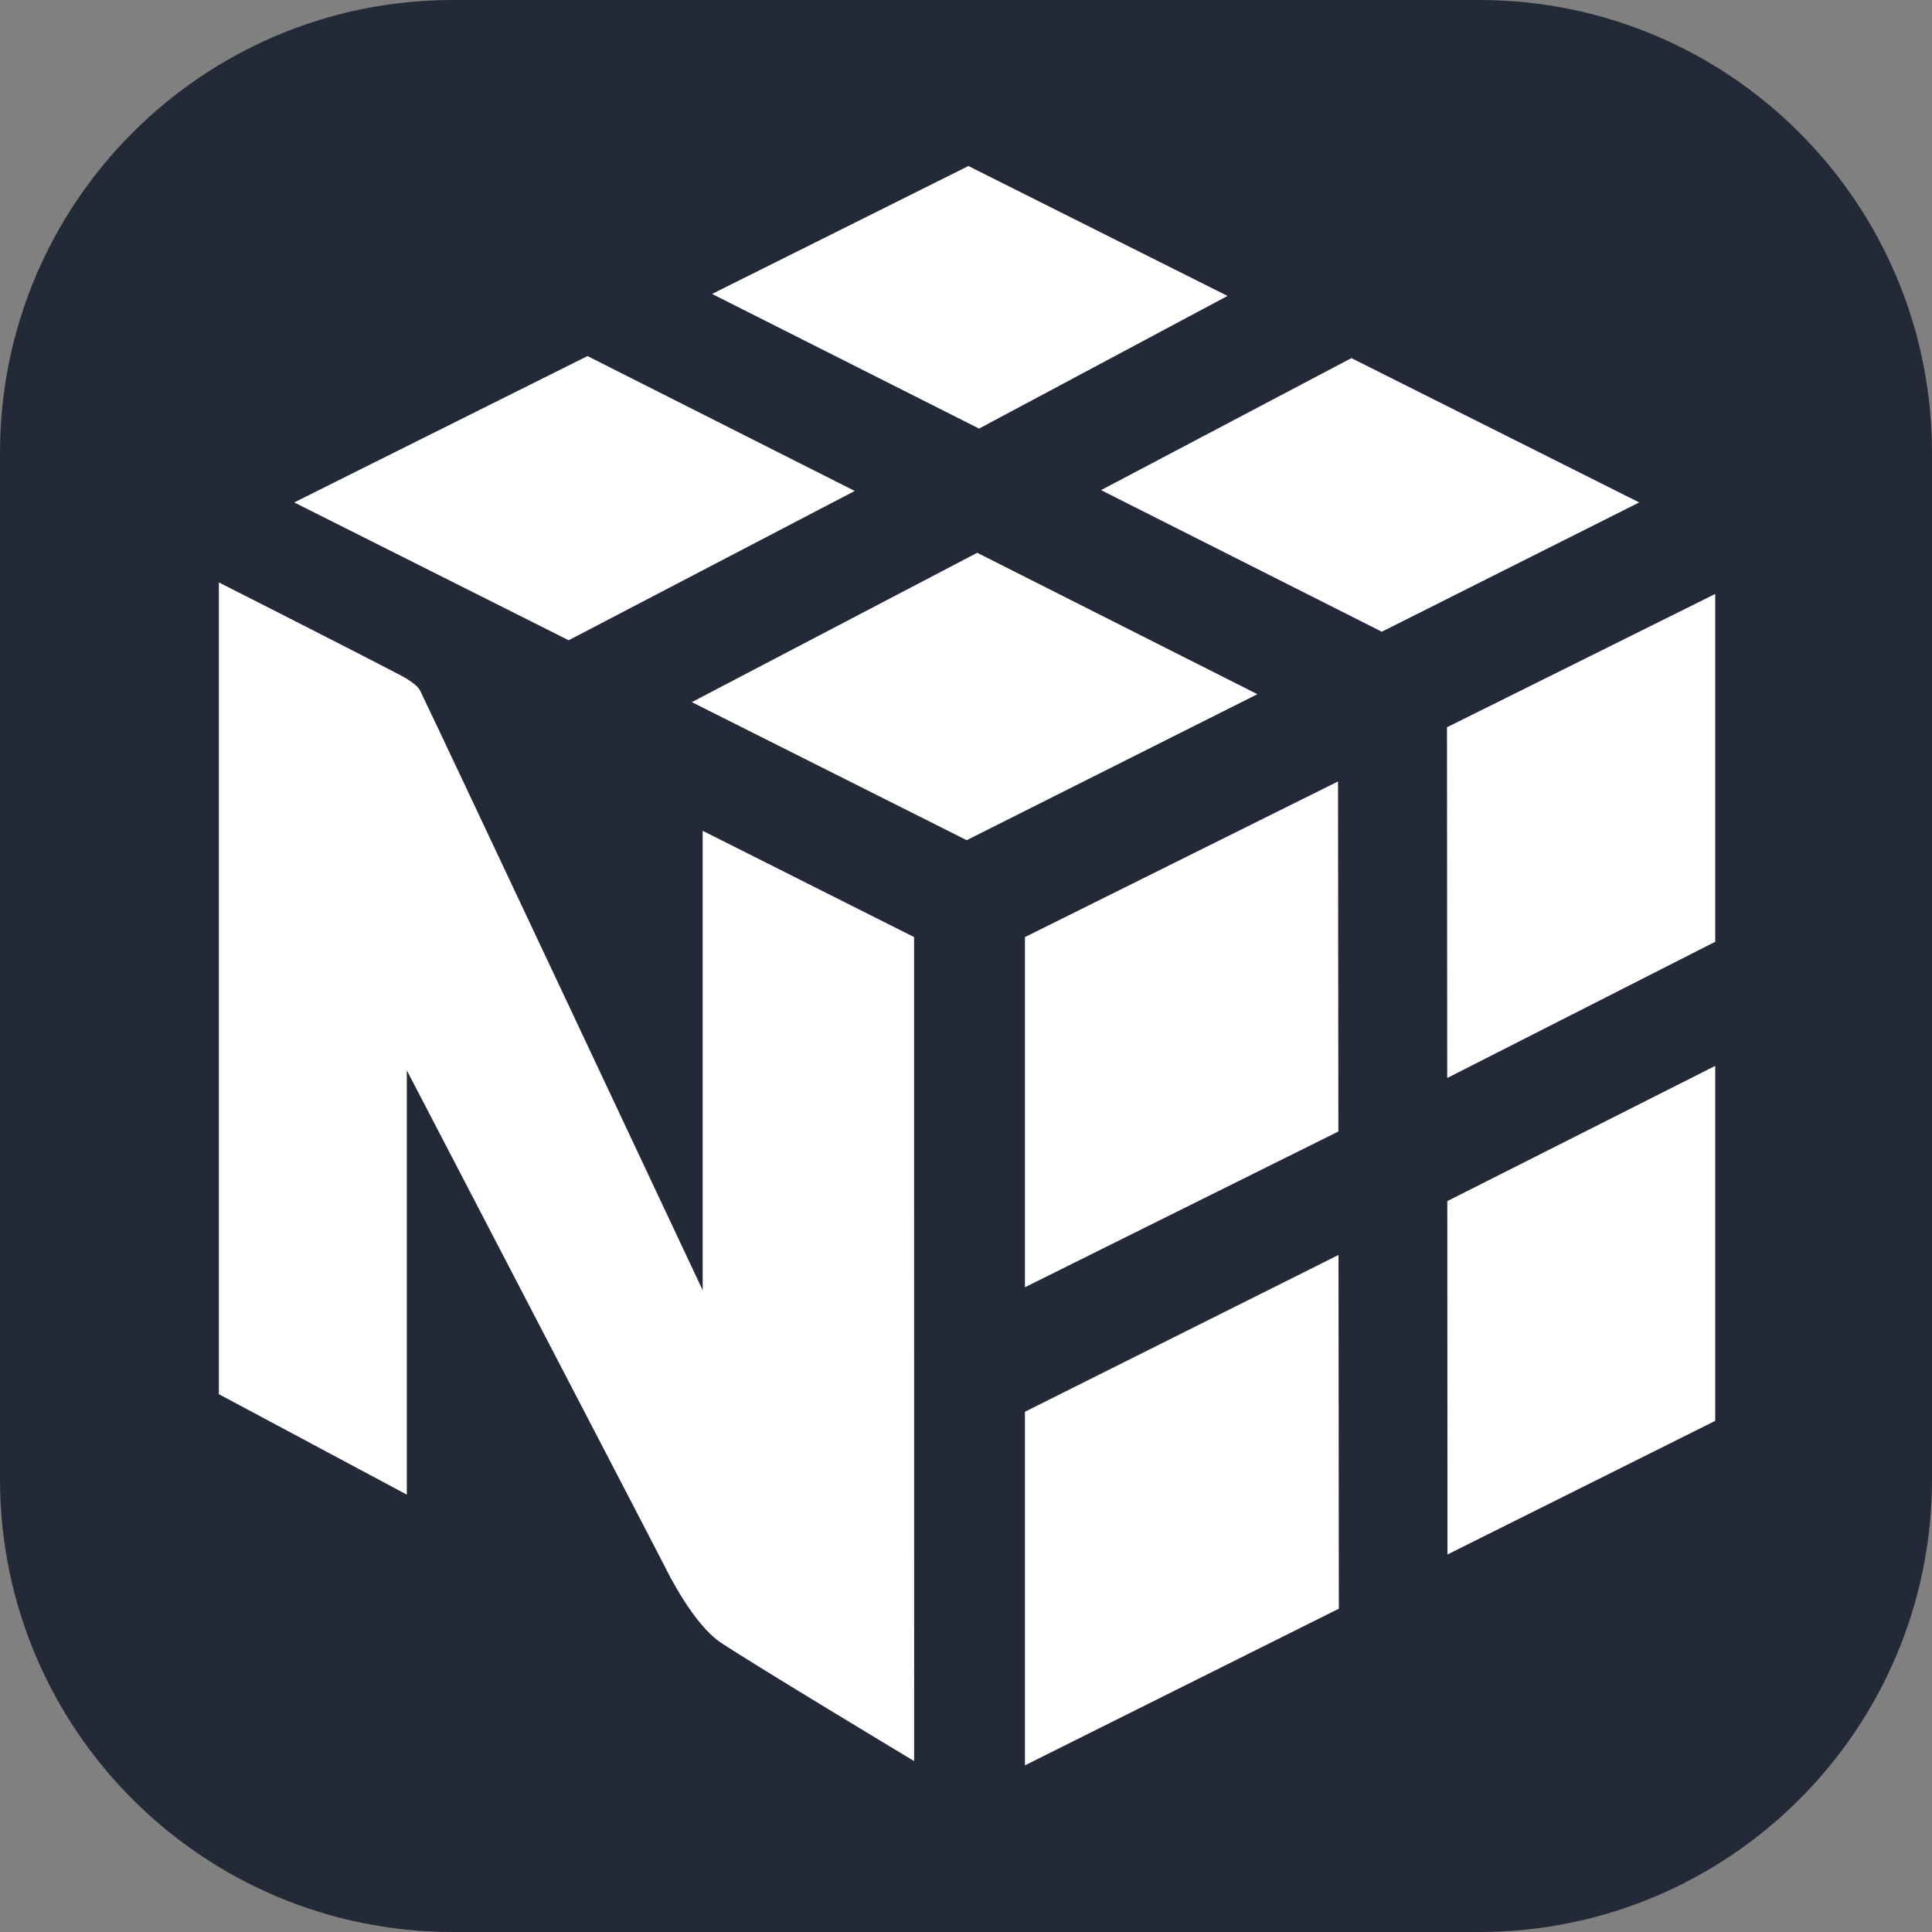 <svg width="256" height="256" viewBox="0 0 256 256" fill="none" xmlns="http://www.w3.org/2000/svg">
<rect x="0" y="0" width="256" height="256" fill="#808080" stroke="none"/>
<g clip-path="url(#clip0_120_261)">
<path d="M196 0H60C26.863 0 0 26.863 0 60V196C0 229.137 26.863 256 60 256H196C229.137 256 256 229.137 256 196V60C256 26.863 229.137 0 196 0Z" fill="#242938"/>
<path d="M113.255 65.054L77.845 47.18L38.984 66.575L75.351 84.838L113.255 65.054Z" fill="white"/>
<path d="M129.485 73.246L166.61 91.985L128.092 111.329L91.669 93.035L129.485 73.246Z" fill="white"/>
<path d="M179.067 47.452L217.206 66.575L183.096 83.706L145.895 64.942L179.067 47.452Z" fill="white"/>
<path d="M162.652 39.213L128.318 22L94.352 38.947L129.731 56.79L162.652 39.213Z" fill="white"/>
<path d="M135.808 187.064V233.917L177.403 213.16L177.357 166.287L135.808 187.064Z" fill="white"/>
<path d="M177.342 149.928L177.295 103.546L135.808 124.17V170.567L177.342 149.928Z" fill="white"/>
<path d="M227.277 141.234V188.272L191.8 205.977L191.775 159.154L227.277 141.234Z" fill="white"/>
<path d="M227.277 124.789V78.699L191.734 96.368L191.765 142.842L227.277 124.789Z" fill="white"/>
<path d="M121.124 124.17L93.108 110.084V170.966C93.108 170.966 58.844 98.063 55.67 91.514C55.26 90.669 53.576 89.743 53.146 89.517C47.002 86.292 29 77.173 29 77.173V184.734L53.904 198.046V141.823C53.904 141.823 87.803 206.965 88.146 207.677C88.489 208.388 91.894 215.254 95.529 217.666C100.373 220.871 121.129 233.354 121.129 233.354L121.124 124.17Z" fill="white"/>
</g>
<defs>
<clipPath id="clip0_120_261">
<rect width="256" height="256" fill="white"/>
</clipPath>
</defs>
</svg>
